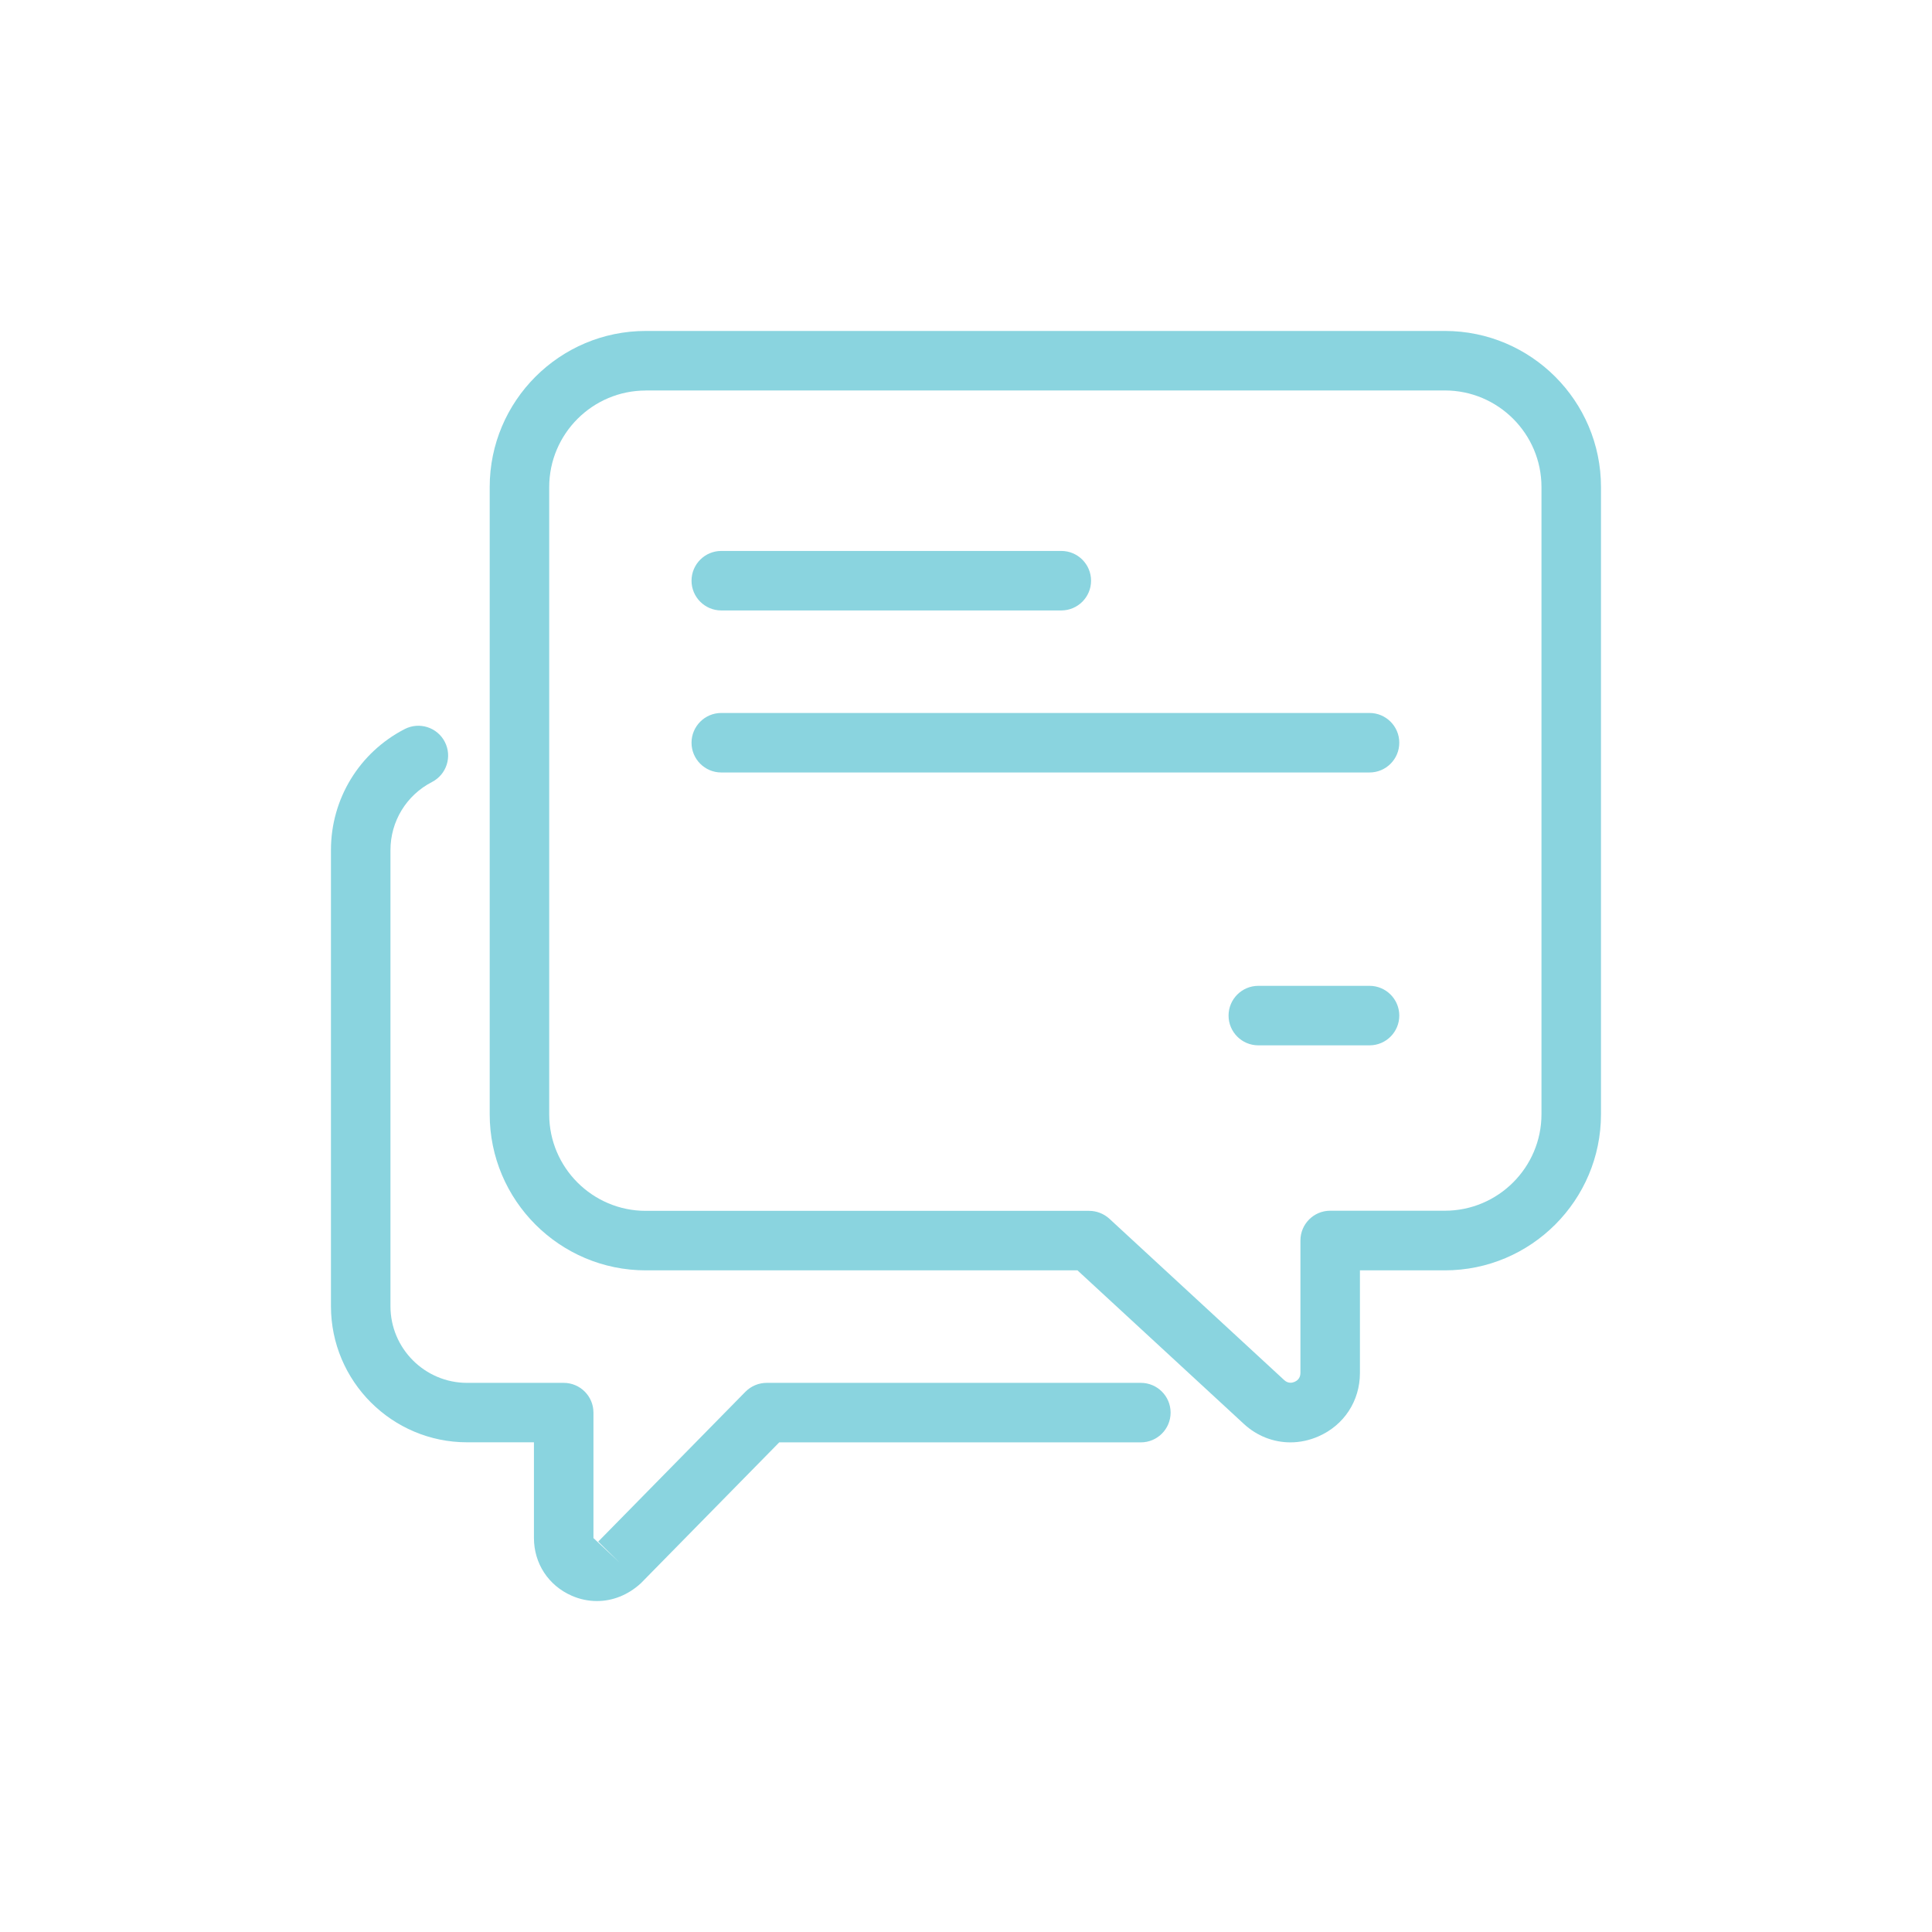 <?xml version="1.0" encoding="utf-8"?>
<!-- Generator: Adobe Illustrator 26.2.1, SVG Export Plug-In . SVG Version: 6.00 Build 0)  -->
<svg version="1.1" id="Layer_1" xmlns="http://www.w3.org/2000/svg" xmlns:xlink="http://www.w3.org/1999/xlink" x="0px" y="0px"
	 viewBox="0 0 300 300" style="enable-background:new 0 0 300 300;" xml:space="preserve">
<style type="text/css">
	.st0{fill:#1A3955;}
	.st1{fill:#FFFFFF;}
	.st2{fill:#8AD4DF;}
	.st3{fill:#1A3A54;}
	.st4{fill:#F37067;}
	.st5{fill:#193954;}
</style>
<g>
	<g>
		<path class="st2" d="M200.38,223.97c-2.63,0-5.2-0.98-7.24-2.87l-25.83-23.84h-67.03c-13.37,0-24.24-10.87-24.24-24.24V75.63
			c0-13.37,10.87-24.24,24.24-24.24h124.08c13.37,0,24.24,10.87,24.24,24.24v97.39c0,13.36-10.87,24.24-24.24,24.24h-13.19v15.94
			c0,4.33-2.47,8.11-6.44,9.84C203.32,223.66,201.84,223.97,200.38,223.97z M100.28,60.64c-8.27,0-15,6.73-15,15v97.39
			c0,8.27,6.73,14.99,15,14.99h68.84c1.16,0,2.28,0.44,3.14,1.22l27.15,25.06c0.63,0.58,1.28,0.42,1.62,0.27
			c0.34-0.15,0.9-0.52,0.9-1.38v-20.57c0-2.55,2.07-4.62,4.62-4.62h17.81c8.27,0,15-6.73,15-14.99V75.63c0-8.27-6.73-15-15-15
			H100.28z"/>
	</g>
	<g>
		<path class="st2" d="M92.69,248.61c-1.32,0-2.65-0.27-3.92-0.83c-3.61-1.58-5.86-5.01-5.86-8.96v-14.86H72.53
			c-11.66,0-21.14-9.48-21.14-21.14v-70.82c0-7.94,4.39-15.15,11.45-18.79c2.27-1.17,5.06-0.28,6.23,1.99
			c1.17,2.27,0.28,5.06-1.99,6.23c-3.98,2.05-6.45,6.11-6.45,10.58v70.82c0,6.56,5.34,11.9,11.9,11.9h15c2.55,0,4.62,2.07,4.62,4.62
			v19.48l4.04,3.79l-3.3-3.24l22.86-23.27c0.87-0.88,2.06-1.38,3.3-1.38h58.1c2.55,0,4.62,2.07,4.62,4.62
			c0,2.55-2.07,4.62-4.62,4.62H121l-21.5,21.89C97.51,247.68,95.12,248.61,92.69,248.61z"/>
	</g>
	<g>
		<g>
			<path class="st2" d="M164.79,94.79H112c-2.55,0-4.62-2.07-4.62-4.62c0-2.55,2.07-4.62,4.62-4.62h52.8c2.55,0,4.62,2.07,4.62,4.62
				C169.42,92.72,167.35,94.79,164.79,94.79z"/>
		</g>
		<g>
			<path class="st2" d="M212.66,162.32h-17.27c-2.55,0-4.62-2.07-4.62-4.62c0-2.55,2.07-4.62,4.62-4.62h17.27
				c2.55,0,4.62,2.07,4.62,4.62C217.28,160.25,215.21,162.32,212.66,162.32z"/>
		</g>
		<g>
			<path class="st2" d="M212.66,119.95H112c-2.55,0-4.62-2.07-4.62-4.62c0-2.55,2.07-4.62,4.62-4.62h100.66
				c2.55,0,4.62,2.07,4.62,4.62C217.28,117.88,215.21,119.95,212.66,119.95z"/>
		</g>
	</g>
</g>
</svg>
